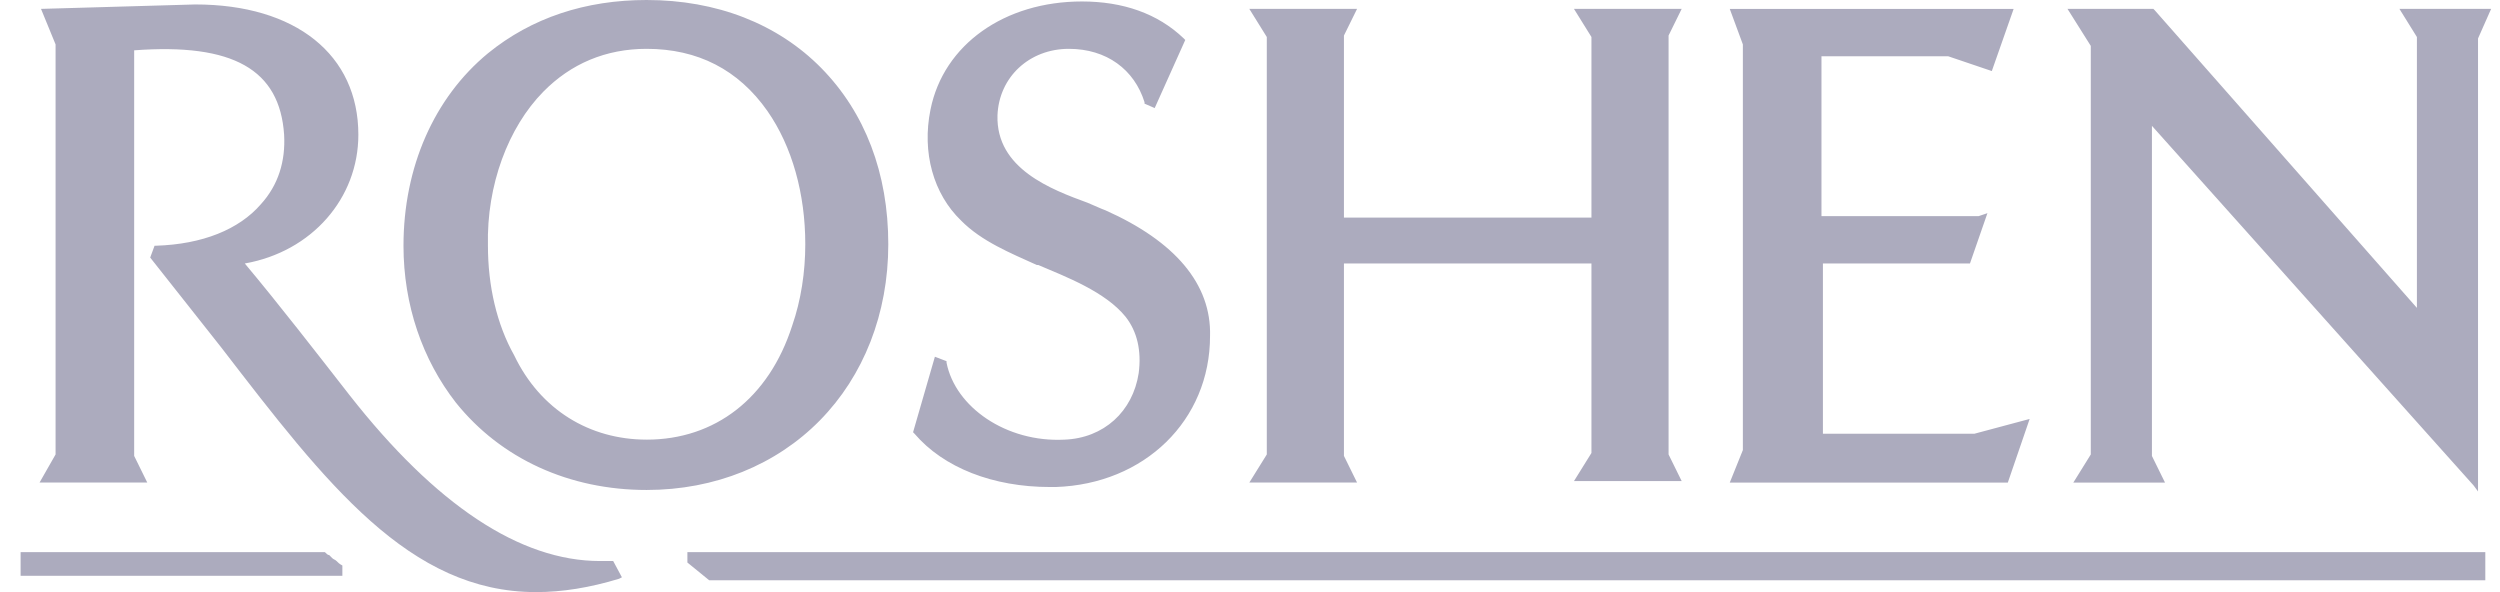 <svg width="114" height="27" viewBox="0 0 114 27" fill="none" xmlns="http://www.w3.org/2000/svg">
<path opacity="0.35" d="M0.94 25.178H14.815C14.881 25.245 14.947 25.313 15.014 25.313L15.08 25.38L15.147 25.448C15.213 25.515 15.28 25.515 15.346 25.583C15.412 25.65 15.479 25.718 15.612 25.786V26.258H0.94V25.178ZM31.345 25.651L32.34 26.461H113.33V25.178H31.345V25.652V25.651ZM37.452 3.105C39.444 5.13 40.506 7.898 40.506 11.138C40.506 14.31 39.377 17.146 37.386 19.171C35.394 21.196 32.606 22.343 29.486 22.343C25.967 22.343 22.847 20.926 20.789 18.36C19.263 16.403 18.399 13.906 18.399 11.205C18.399 7.628 19.794 4.456 22.25 2.431C24.241 0.81 26.698 0 29.485 0C32.672 0 35.46 1.08 37.452 3.105L37.452 3.105ZM29.485 20.048C32.606 20.048 35.062 18.158 36.124 14.85C36.522 13.703 36.721 12.42 36.721 11.138C36.721 8.842 36.124 6.682 34.995 5.063C33.668 3.172 31.809 2.227 29.485 2.227C27.627 2.227 26.034 2.901 24.772 4.185C23.179 5.804 22.183 8.437 22.25 11.205C22.25 13.027 22.648 14.782 23.445 16.199C24.64 18.696 26.897 20.047 29.486 20.047L29.485 20.048ZM50.397 9.585C50.198 9.517 49.932 9.382 49.6 9.248C47.941 8.64 45.418 7.696 45.485 5.265C45.551 3.51 46.945 2.227 48.737 2.227C50.464 2.227 51.725 3.172 52.19 4.658V4.726L52.654 4.928L54.048 1.823L53.982 1.755C52.787 0.608 51.194 0.067 49.335 0.067C45.816 0.067 43.028 2.025 42.431 4.995C42.032 6.953 42.563 8.842 43.825 10.057C44.754 11.002 46.083 11.542 47.277 12.083H47.343C48.606 12.622 50.397 13.297 51.327 14.445C51.858 15.12 52.057 15.998 51.925 17.01C51.659 18.765 50.332 19.98 48.539 20.048C45.884 20.183 43.56 18.562 43.162 16.538V16.47L42.631 16.267L41.636 19.71L41.702 19.777C43.03 21.33 45.287 22.208 47.876 22.208H48.141C52.191 22.073 55.178 19.17 55.178 15.323C55.244 12.96 53.585 11.003 50.398 9.585L50.397 9.585ZM109.414 0.405L110.211 1.688V14.04L98.261 0.473L98.194 0.405H94.278L95.34 2.093V20.724L94.543 22.007H98.725L98.128 20.792V5.738L112.799 22.14L112.998 22.41V1.754L113.596 0.404H109.413L109.414 0.405ZM83.125 19.71V12.015H89.83L90.627 9.72L90.229 9.855H83.059V2.565H88.835L90.827 3.24L91.822 0.406H78.877L79.475 2.026V20.522L78.877 22.007H91.556L92.552 19.104L90.029 19.779H83.125V19.712L83.125 19.71ZM76.685 0.405H71.773L72.57 1.687V9.923H61.284V1.62L61.882 0.405H56.969L57.766 1.687V20.723L56.969 22.005H61.882L61.284 20.79V12.015H72.57V20.656L71.773 21.938H76.685L76.087 20.723V1.62L76.684 0.405L76.685 0.405ZM27.893 25.583H27.362C23.71 25.583 19.86 23.018 15.943 18.023C14.416 16.065 12.69 13.838 11.163 12.015C14.217 11.475 16.341 9.045 16.341 6.143C16.341 2.497 13.486 0.203 8.905 0.203L1.87 0.405L2.534 2.025V20.723L1.803 22.005H6.716L6.118 20.79V2.295C10.633 1.958 12.757 3.173 12.956 6.143C13.023 7.358 12.691 8.438 11.894 9.315C10.898 10.463 9.238 11.138 7.114 11.205H7.048L6.849 11.745L9.571 15.188L10.103 15.862C14.883 22.072 18.667 27 24.443 27C25.638 27 26.899 26.797 28.227 26.392L28.359 26.325L27.961 25.582H27.895L27.893 25.583Z" fill="#121045"/>
</svg>
